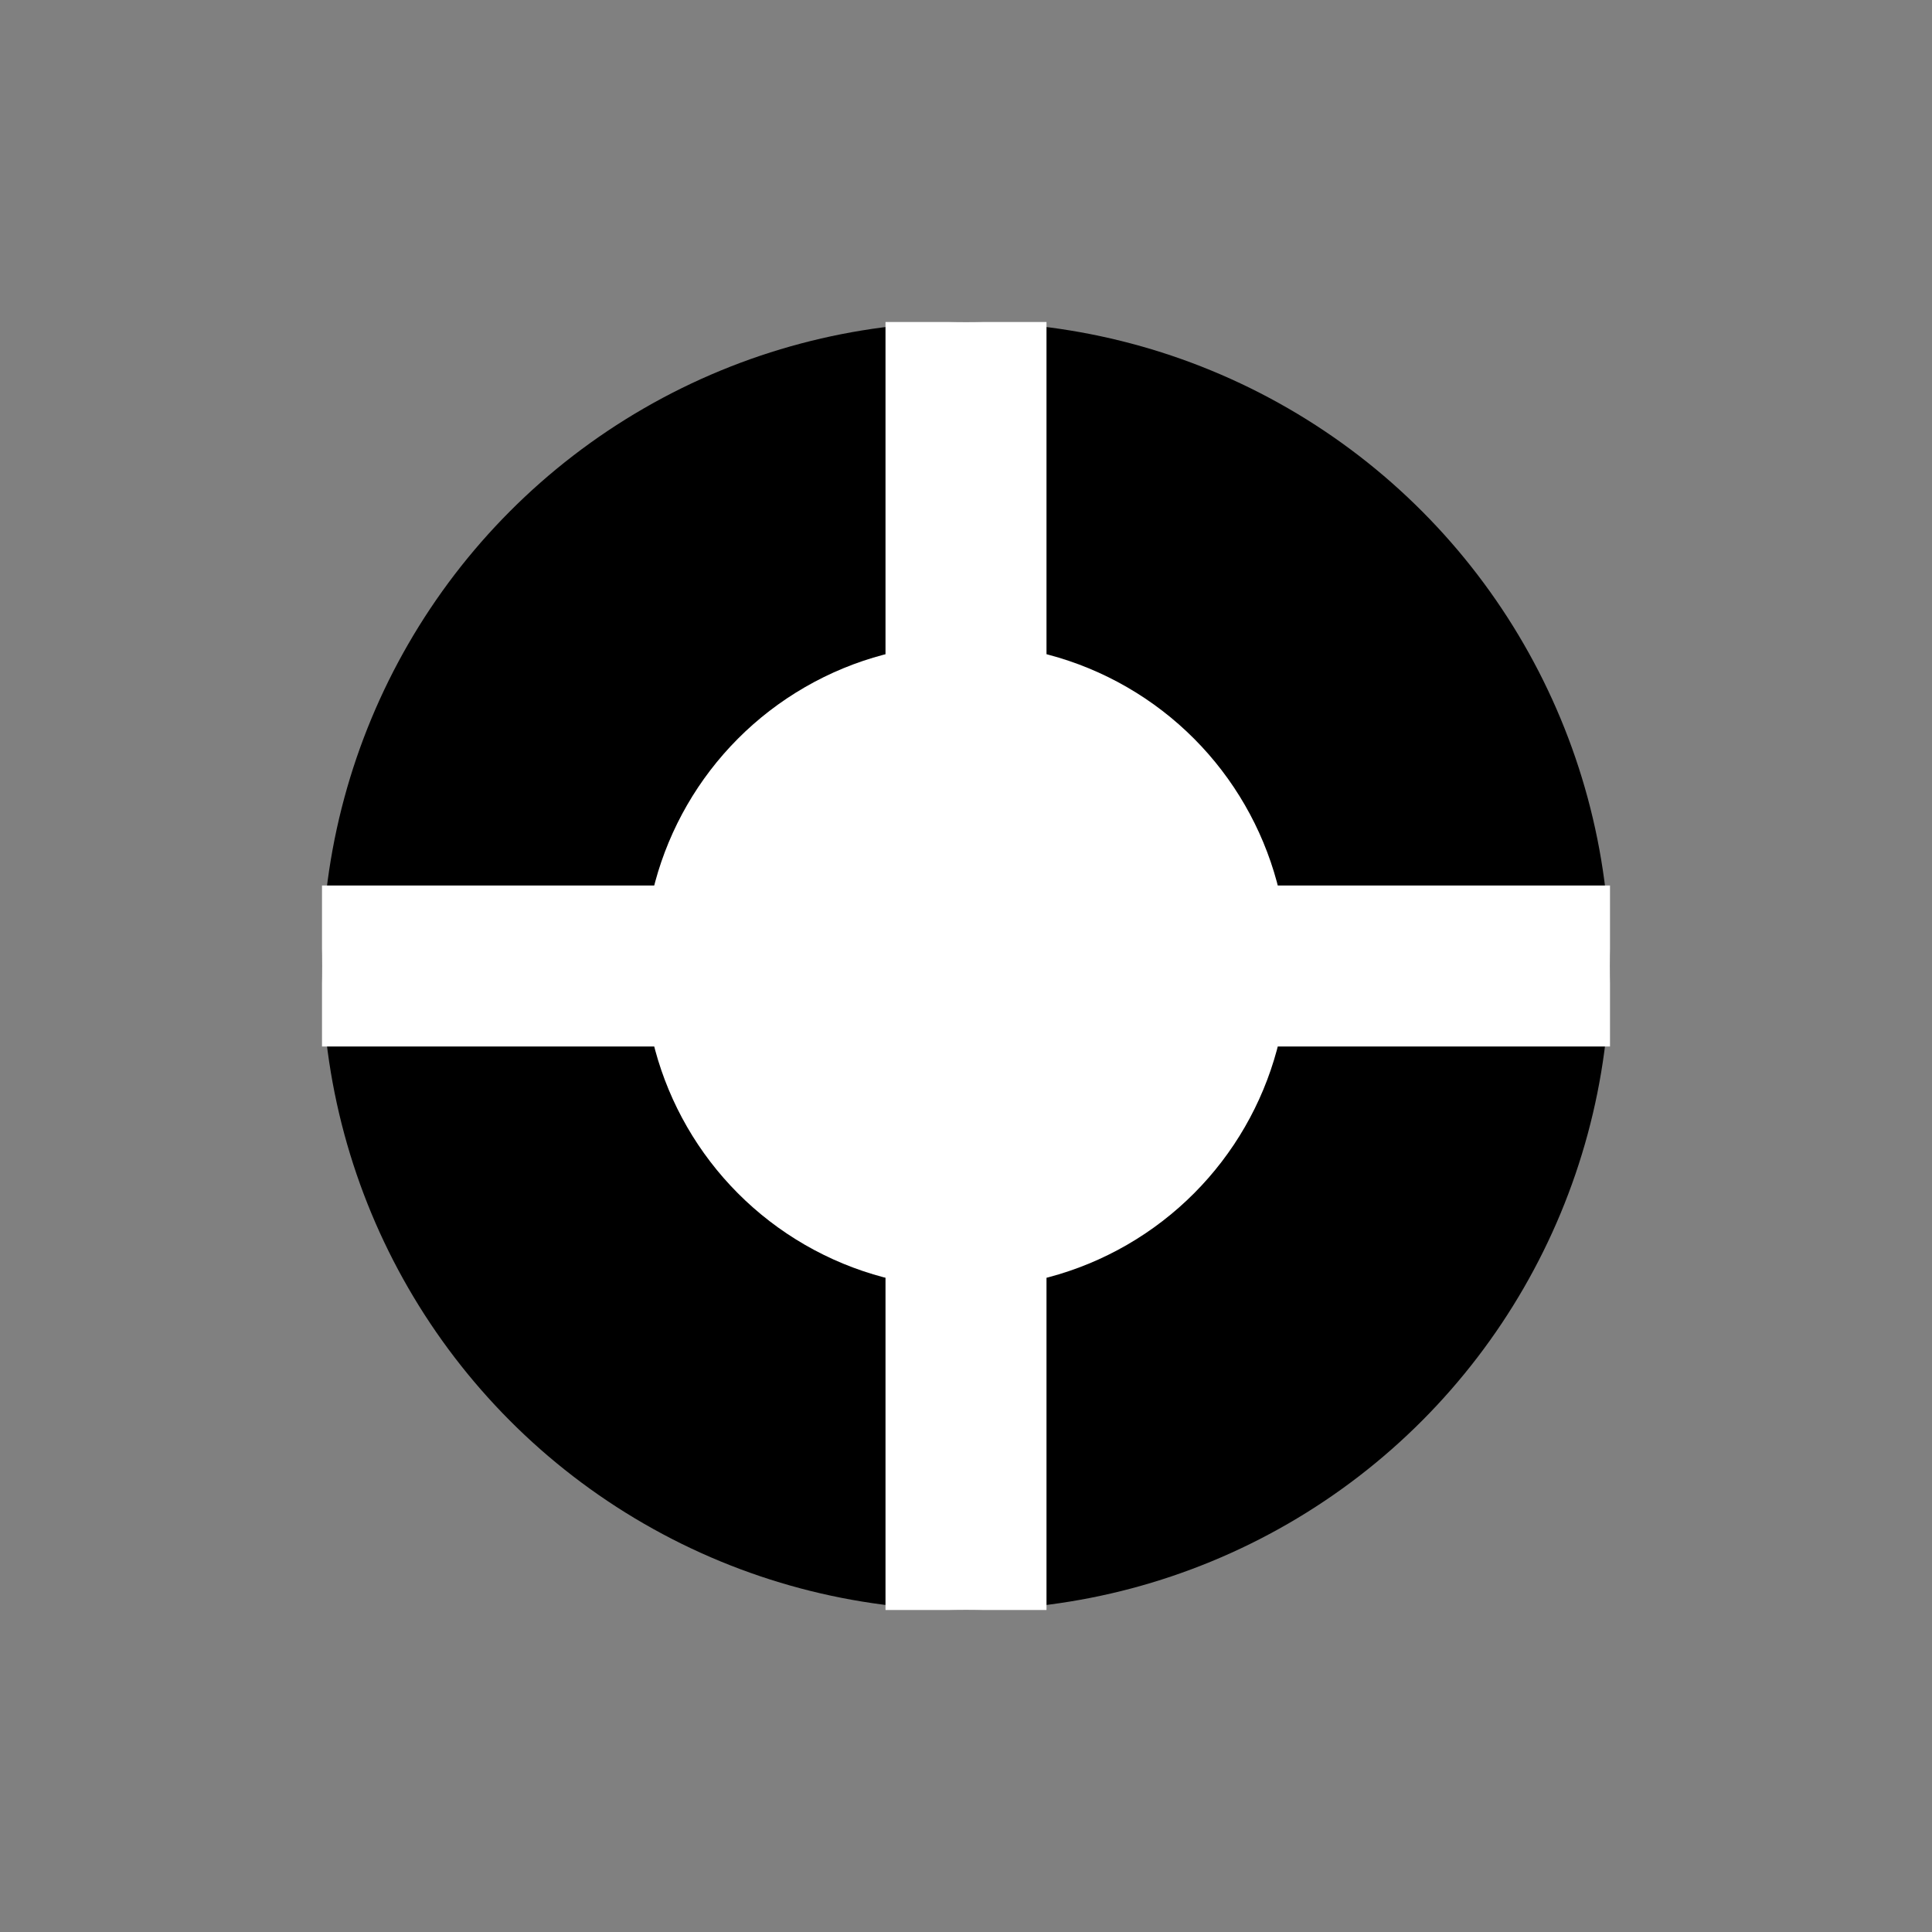 <svg width="24" height="24" viewBox="0 0 24 24" fill="none" xmlns="http://www.w3.org/2000/svg">
  <rect x="0" y="0" width="24" height="24" fill="#808080" stroke="none"/>
  <circle cx="12" cy="12" r="8" fill="currentColor"/>
  <circle cx="12" cy="12" r="4" fill="white"/>
  <path d="M12 4L12 20M4 12L20 12" stroke="white" stroke-width="2"/>
</svg>
